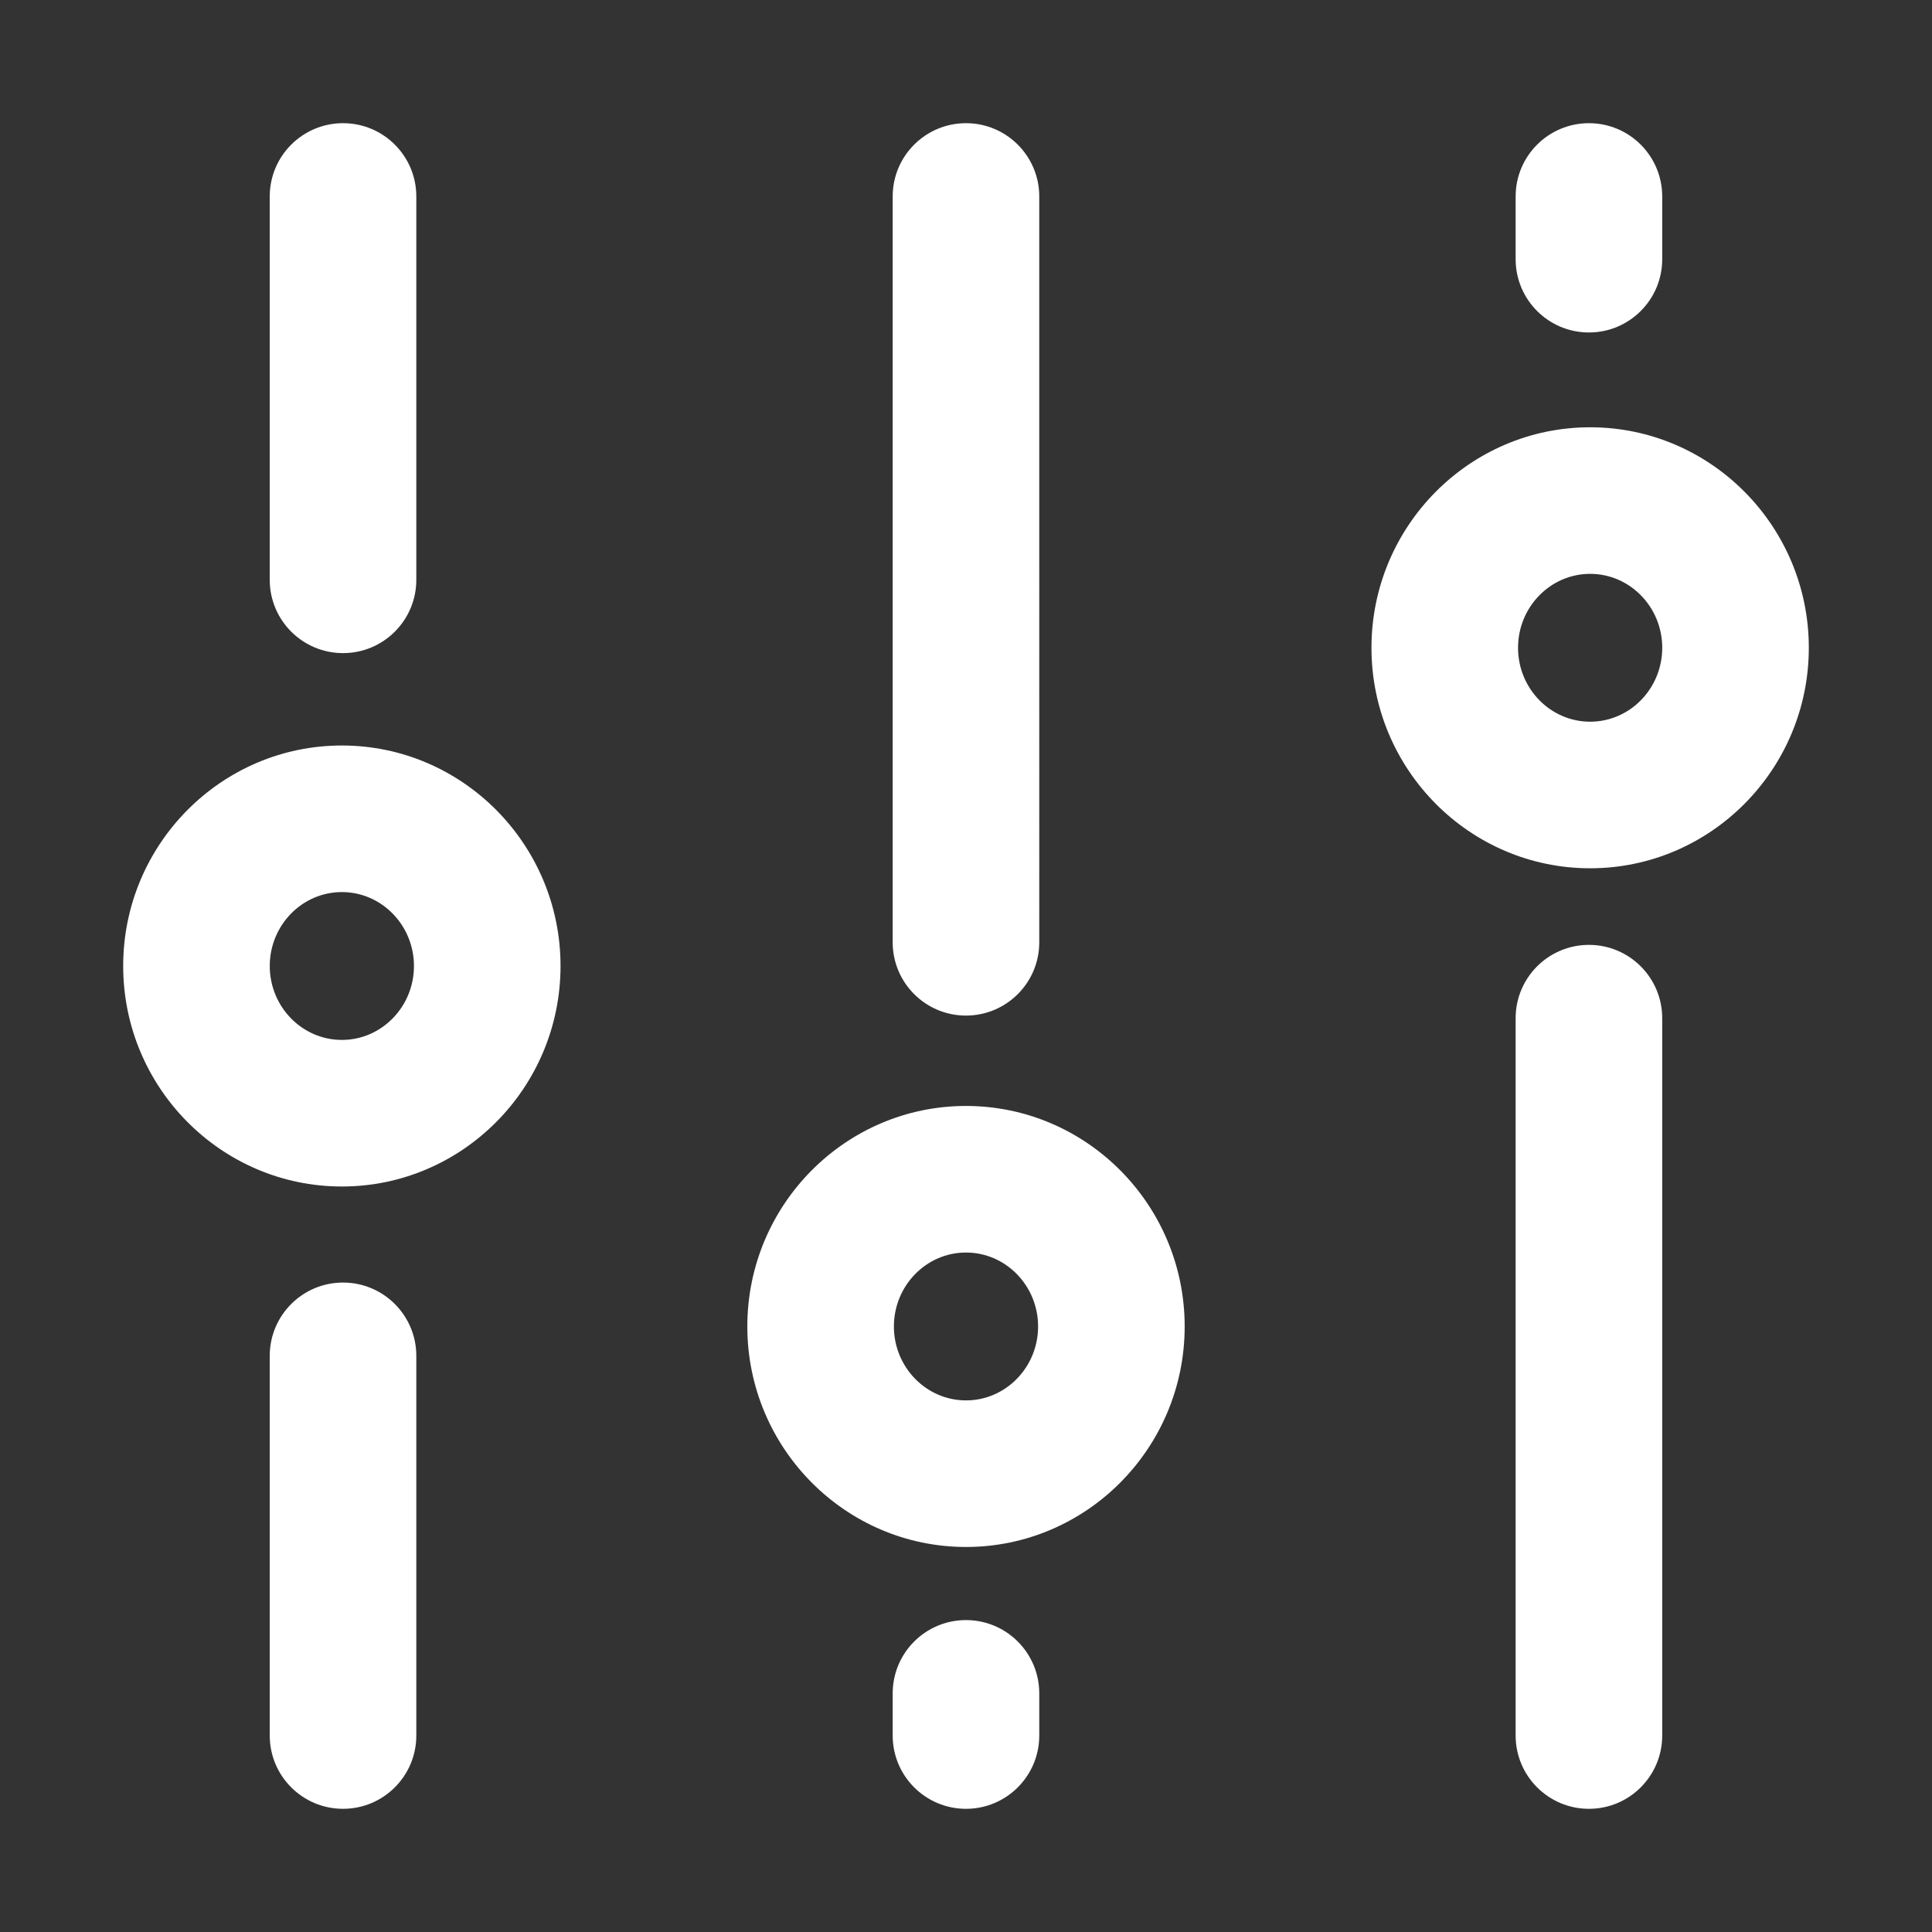 <?xml version="1.0" standalone="no"?><!DOCTYPE svg PUBLIC "-//W3C//DTD SVG 1.1//EN" "http://www.w3.org/Graphics/SVG/1.1/DTD/svg11.dtd"><svg t="1610292105666" class="icon" viewBox="0 0 1024 1024" version="1.1" xmlns="http://www.w3.org/2000/svg" p-id="6793" xmlns:xlink="http://www.w3.org/1999/xlink" width="200" height="200"><rect x="0" y="0" width="1024" height="1024" fill="#333333" stroke="none"/><defs><style type="text/css"></style></defs><path d="M881.008 539.649l0 380.216c0 21.452-17.392 38.845-38.845 38.845s-38.845-17.392-38.845-38.845L803.319 539.649c0-21.452 17.392-38.845 38.845-38.845S881.008 518.197 881.008 539.649zM842.164 176.219c21.452 0 38.845-17.393 38.845-38.845L881.008 104.135c0-21.452-17.392-38.845-38.845-38.845s-38.845 17.392-38.845 38.845l0 33.24C803.319 158.825 820.712 176.219 842.164 176.219zM297.095 512c0 64.44-51.993 116.87-115.903 116.87S65.29 576.44 65.29 512s51.993-116.87 115.903-116.87S297.095 447.56 297.095 512zM219.407 512c0-21.603-17.142-39.181-38.214-39.181s-38.214 17.578-38.214 39.181 17.142 39.181 38.214 39.181S219.407 533.603 219.407 512zM627.903 703.058c0 64.441-51.993 116.87-115.903 116.87-63.909 0-115.902-52.429-115.902-116.87 0-64.45 51.993-116.879 115.902-116.879C575.91 586.179 627.903 638.609 627.903 703.058zM550.213 703.058c0-21.608-17.141-39.19-38.214-39.19-21.072 0-38.213 17.581-38.213 39.19 0 21.603 17.141 39.181 38.213 39.181C533.073 742.24 550.213 724.661 550.213 703.058zM958.709 343.336c0 64.441-51.993 116.87-115.902 116.87-63.91 0-115.903-52.429-115.903-116.87 0-64.44 51.993-116.869 115.903-116.869C906.716 226.467 958.709 278.896 958.709 343.336zM881.021 343.336c0-21.603-17.141-39.18-38.213-39.18-21.072 0-38.214 17.577-38.214 39.18s17.142 39.181 38.214 39.181C863.879 382.517 881.021 364.94 881.021 343.336zM511.987 858.682c-21.452 0-38.845 17.392-38.845 38.845l0 22.339c0 21.452 17.392 38.845 38.845 38.845s38.845-17.392 38.845-38.845l0-22.339C550.831 876.075 533.439 858.682 511.987 858.682zM511.987 538.279c21.452 0 38.845-17.393 38.845-38.845L550.831 104.135c0-21.452-17.392-38.845-38.845-38.845s-38.845 17.392-38.845 38.845l0 395.3C473.143 520.885 490.535 538.279 511.987 538.279zM181.811 679.781c-21.452 0-38.845 17.393-38.845 38.845l0 201.239c0 21.452 17.392 38.845 38.845 38.845s38.845-17.392 38.845-38.845L220.656 718.625C220.654 697.174 203.262 679.781 181.811 679.781zM181.811 346.163c21.452 0 38.845-17.393 38.845-38.845L220.656 104.135c0-21.452-17.392-38.845-38.845-38.845s-38.845 17.392-38.845 38.845l0 203.184C142.966 328.769 160.359 346.163 181.811 346.163z" p-id="6794" fill="#ffffff"></path></svg>